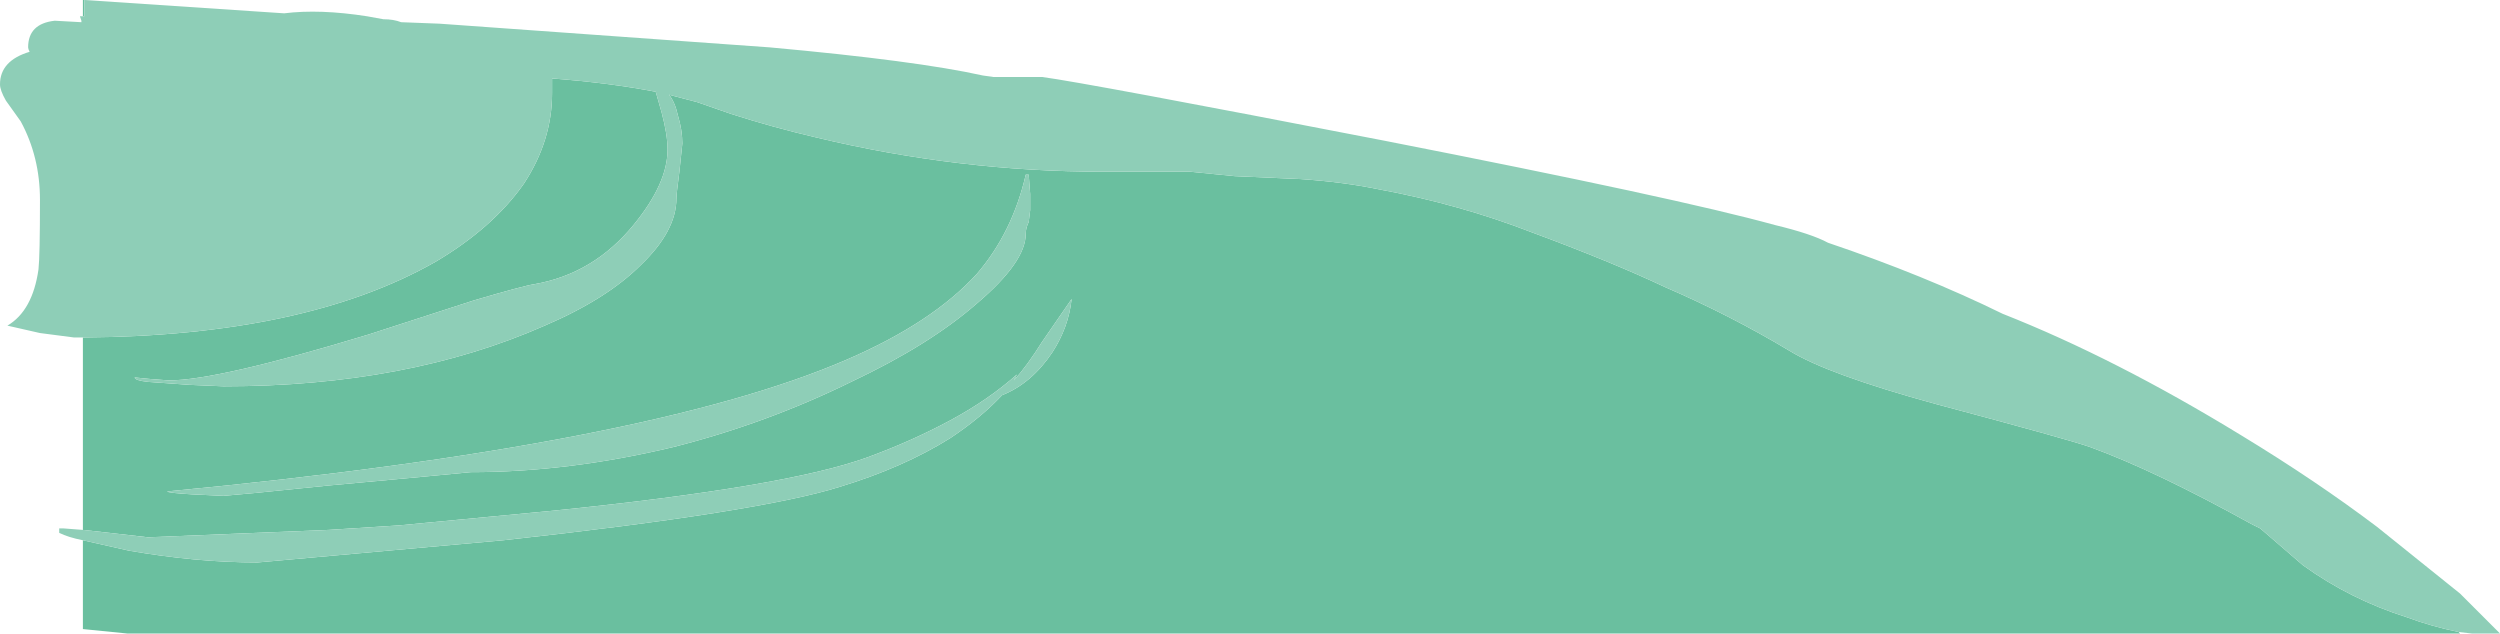 <?xml version="1.0" encoding="UTF-8" standalone="no"?>
<svg xmlns:ffdec="https://www.free-decompiler.com/flash" xmlns:xlink="http://www.w3.org/1999/xlink" ffdec:objectType="shape" height="21.4px" width="84.45px" xmlns="http://www.w3.org/2000/svg">
  <g transform="matrix(1.0, 0.0, 0.0, 1.0, 0.0, 0.0)">
    <path d="M2.8 11.4 Q10.3 11.35 14.7 8.85 16.65 7.7 17.7 6.2 18.65 4.75 18.65 3.15 L18.65 2.65 Q20.6 2.8 22.15 3.1 L22.35 3.8 Q22.55 4.55 22.55 5.05 22.55 6.2 21.4 7.6 20.05 9.25 18.05 9.6 17.7 9.65 16.0 10.15 L12.45 11.3 Q7.35 12.85 5.7 12.85 L5.05 12.8 4.55 12.75 Q4.55 12.85 5.0 12.9 L6.4 13.0 7.55 13.05 Q13.75 13.05 18.4 11.0 20.5 10.1 21.65 8.95 22.85 7.8 22.85 6.7 22.85 6.55 22.95 5.8 L23.05 4.85 Q23.05 4.4 22.9 3.9 22.8 3.45 22.6 3.2 L23.55 3.45 24.7 3.85 Q26.1 4.3 27.6 4.65 32.4 5.8 37.25 5.8 L40.2 5.8 41.7 5.95 43.95 6.05 Q45.4 6.15 46.6 6.4 49.3 6.9 51.75 7.85 54.45 8.85 56.25 9.7 58.45 10.65 60.45 11.85 61.75 12.65 65.4 13.65 69.9 14.85 70.6 15.1 72.8 15.9 76.05 17.7 L76.35 17.85 77.8 19.1 Q79.4 20.25 81.3 20.85 82.1 21.15 83.05 21.35 L83.1 21.4 4.3 21.4 2.8 21.25 2.8 18.25 4.35 18.6 Q6.65 19.0 8.7 19.0 L17.0 18.25 Q25.65 17.3 28.35 16.45 30.5 15.8 32.1 14.8 33.15 14.1 33.85 13.35 34.85 12.95 35.55 11.9 36.1 11.05 36.2 10.1 L35.2 11.55 Q34.7 12.35 34.25 12.85 L34.35 12.65 Q33.4 13.5 32.1 14.2 30.8 14.9 29.3 15.45 26.55 16.45 18.7 17.25 L13.45 17.75 11.1 17.9 5.0 18.15 3.7 18.0 2.8 17.9 2.8 11.4 M2.85 0.0 L2.85 0.55 2.8 0.55 2.8 0.0 2.85 0.0 M34.8 6.55 L34.75 5.9 34.65 5.9 Q34.2 7.85 33.0 9.25 31.5 10.9 28.6 12.15 21.9 15.05 5.65 16.6 5.65 16.65 6.5 16.7 L7.55 16.75 8.65 16.65 11.1 16.4 13.8 16.15 15.9 15.95 Q19.2 15.95 22.75 15.1 25.9 14.3 28.75 12.9 31.4 11.65 33.0 10.25 34.65 8.85 34.65 7.9 34.65 7.7 34.75 7.5 L34.8 7.1 34.8 6.55" fill="#6abf9f" fill-rule="evenodd" stroke="none"/>
    <path d="M83.05 21.35 Q82.1 21.15 81.3 20.85 79.4 20.25 77.8 19.1 L76.35 17.85 76.05 17.7 Q72.8 15.9 70.6 15.1 69.9 14.85 65.4 13.65 61.75 12.65 60.45 11.85 58.45 10.65 56.25 9.7 54.45 8.85 51.75 7.85 49.3 6.9 46.6 6.4 45.4 6.15 43.95 6.05 L41.7 5.95 40.2 5.8 37.25 5.8 Q32.4 5.8 27.6 4.65 26.1 4.3 24.7 3.85 L23.55 3.45 22.6 3.2 Q22.8 3.45 22.9 3.9 23.05 4.4 23.05 4.85 L22.95 5.8 Q22.85 6.55 22.85 6.7 22.85 7.8 21.65 8.95 20.5 10.1 18.4 11.0 13.75 13.05 7.55 13.05 L6.4 13.0 5.0 12.9 Q4.55 12.85 4.55 12.75 L5.05 12.8 5.7 12.85 Q7.35 12.85 12.45 11.3 L16.0 10.15 Q17.7 9.65 18.05 9.6 20.05 9.25 21.4 7.6 22.55 6.2 22.55 5.05 22.55 4.55 22.35 3.8 L22.15 3.1 Q20.6 2.8 18.65 2.65 L18.65 3.15 Q18.65 4.75 17.7 6.2 16.65 7.7 14.7 8.85 10.3 11.35 2.8 11.4 L2.5 11.4 1.35 11.25 0.25 11.0 Q1.1 10.5 1.3 9.1 1.35 8.65 1.35 6.75 1.35 5.3 0.7 4.1 L0.2 3.4 Q0.0 3.05 0.0 2.85 0.0 2.05 1.0 1.75 0.95 1.65 0.95 1.6 0.95 0.8 1.85 0.7 L2.75 0.75 2.75 0.7 2.7 0.55 2.8 0.55 2.85 0.55 2.85 0.0 9.6 0.45 Q10.8 0.3 12.4 0.55 L12.95 0.65 Q13.3 0.65 13.55 0.75 L14.85 0.8 26.0 1.6 Q30.95 2.05 33.2 2.55 L33.55 2.6 35.2 2.6 Q36.7 2.8 46.75 4.75 56.7 6.7 59.95 7.6 61.2 7.9 61.75 8.2 65.0 9.3 67.65 10.6 71.45 12.1 75.7 14.7 78.25 16.25 80.3 17.8 L83.1 20.05 Q83.85 20.8 84.45 21.4 L83.5 21.4 83.05 21.35 M2.8 17.9 L3.7 18.0 5.0 18.15 11.1 17.9 13.45 17.75 18.7 17.25 Q26.55 16.45 29.3 15.45 30.8 14.9 32.1 14.2 33.4 13.5 34.35 12.65 L34.25 12.85 Q34.7 12.35 35.2 11.55 L36.2 10.1 Q36.1 11.05 35.55 11.9 34.85 12.95 33.85 13.35 33.15 14.1 32.1 14.8 30.5 15.8 28.35 16.45 25.65 17.3 17.0 18.25 L8.7 19.0 Q6.65 19.0 4.35 18.6 L2.8 18.25 Q2.3 18.15 2.0 18.0 L2.0 17.85 2.15 17.85 2.8 17.9 M34.8 6.55 L34.8 7.1 34.75 7.5 Q34.65 7.7 34.65 7.9 34.65 8.85 33.0 10.25 31.4 11.65 28.75 12.9 25.9 14.3 22.75 15.1 19.2 15.95 15.9 15.95 L13.8 16.15 11.1 16.4 8.65 16.65 7.55 16.75 6.5 16.7 Q5.65 16.65 5.65 16.6 21.9 15.05 28.6 12.15 31.5 10.9 33.0 9.25 34.2 7.85 34.65 5.9 L34.75 5.9 34.8 6.55" fill="#8eceb7" fill-rule="evenodd" stroke="none"/>
  </g>
</svg>
